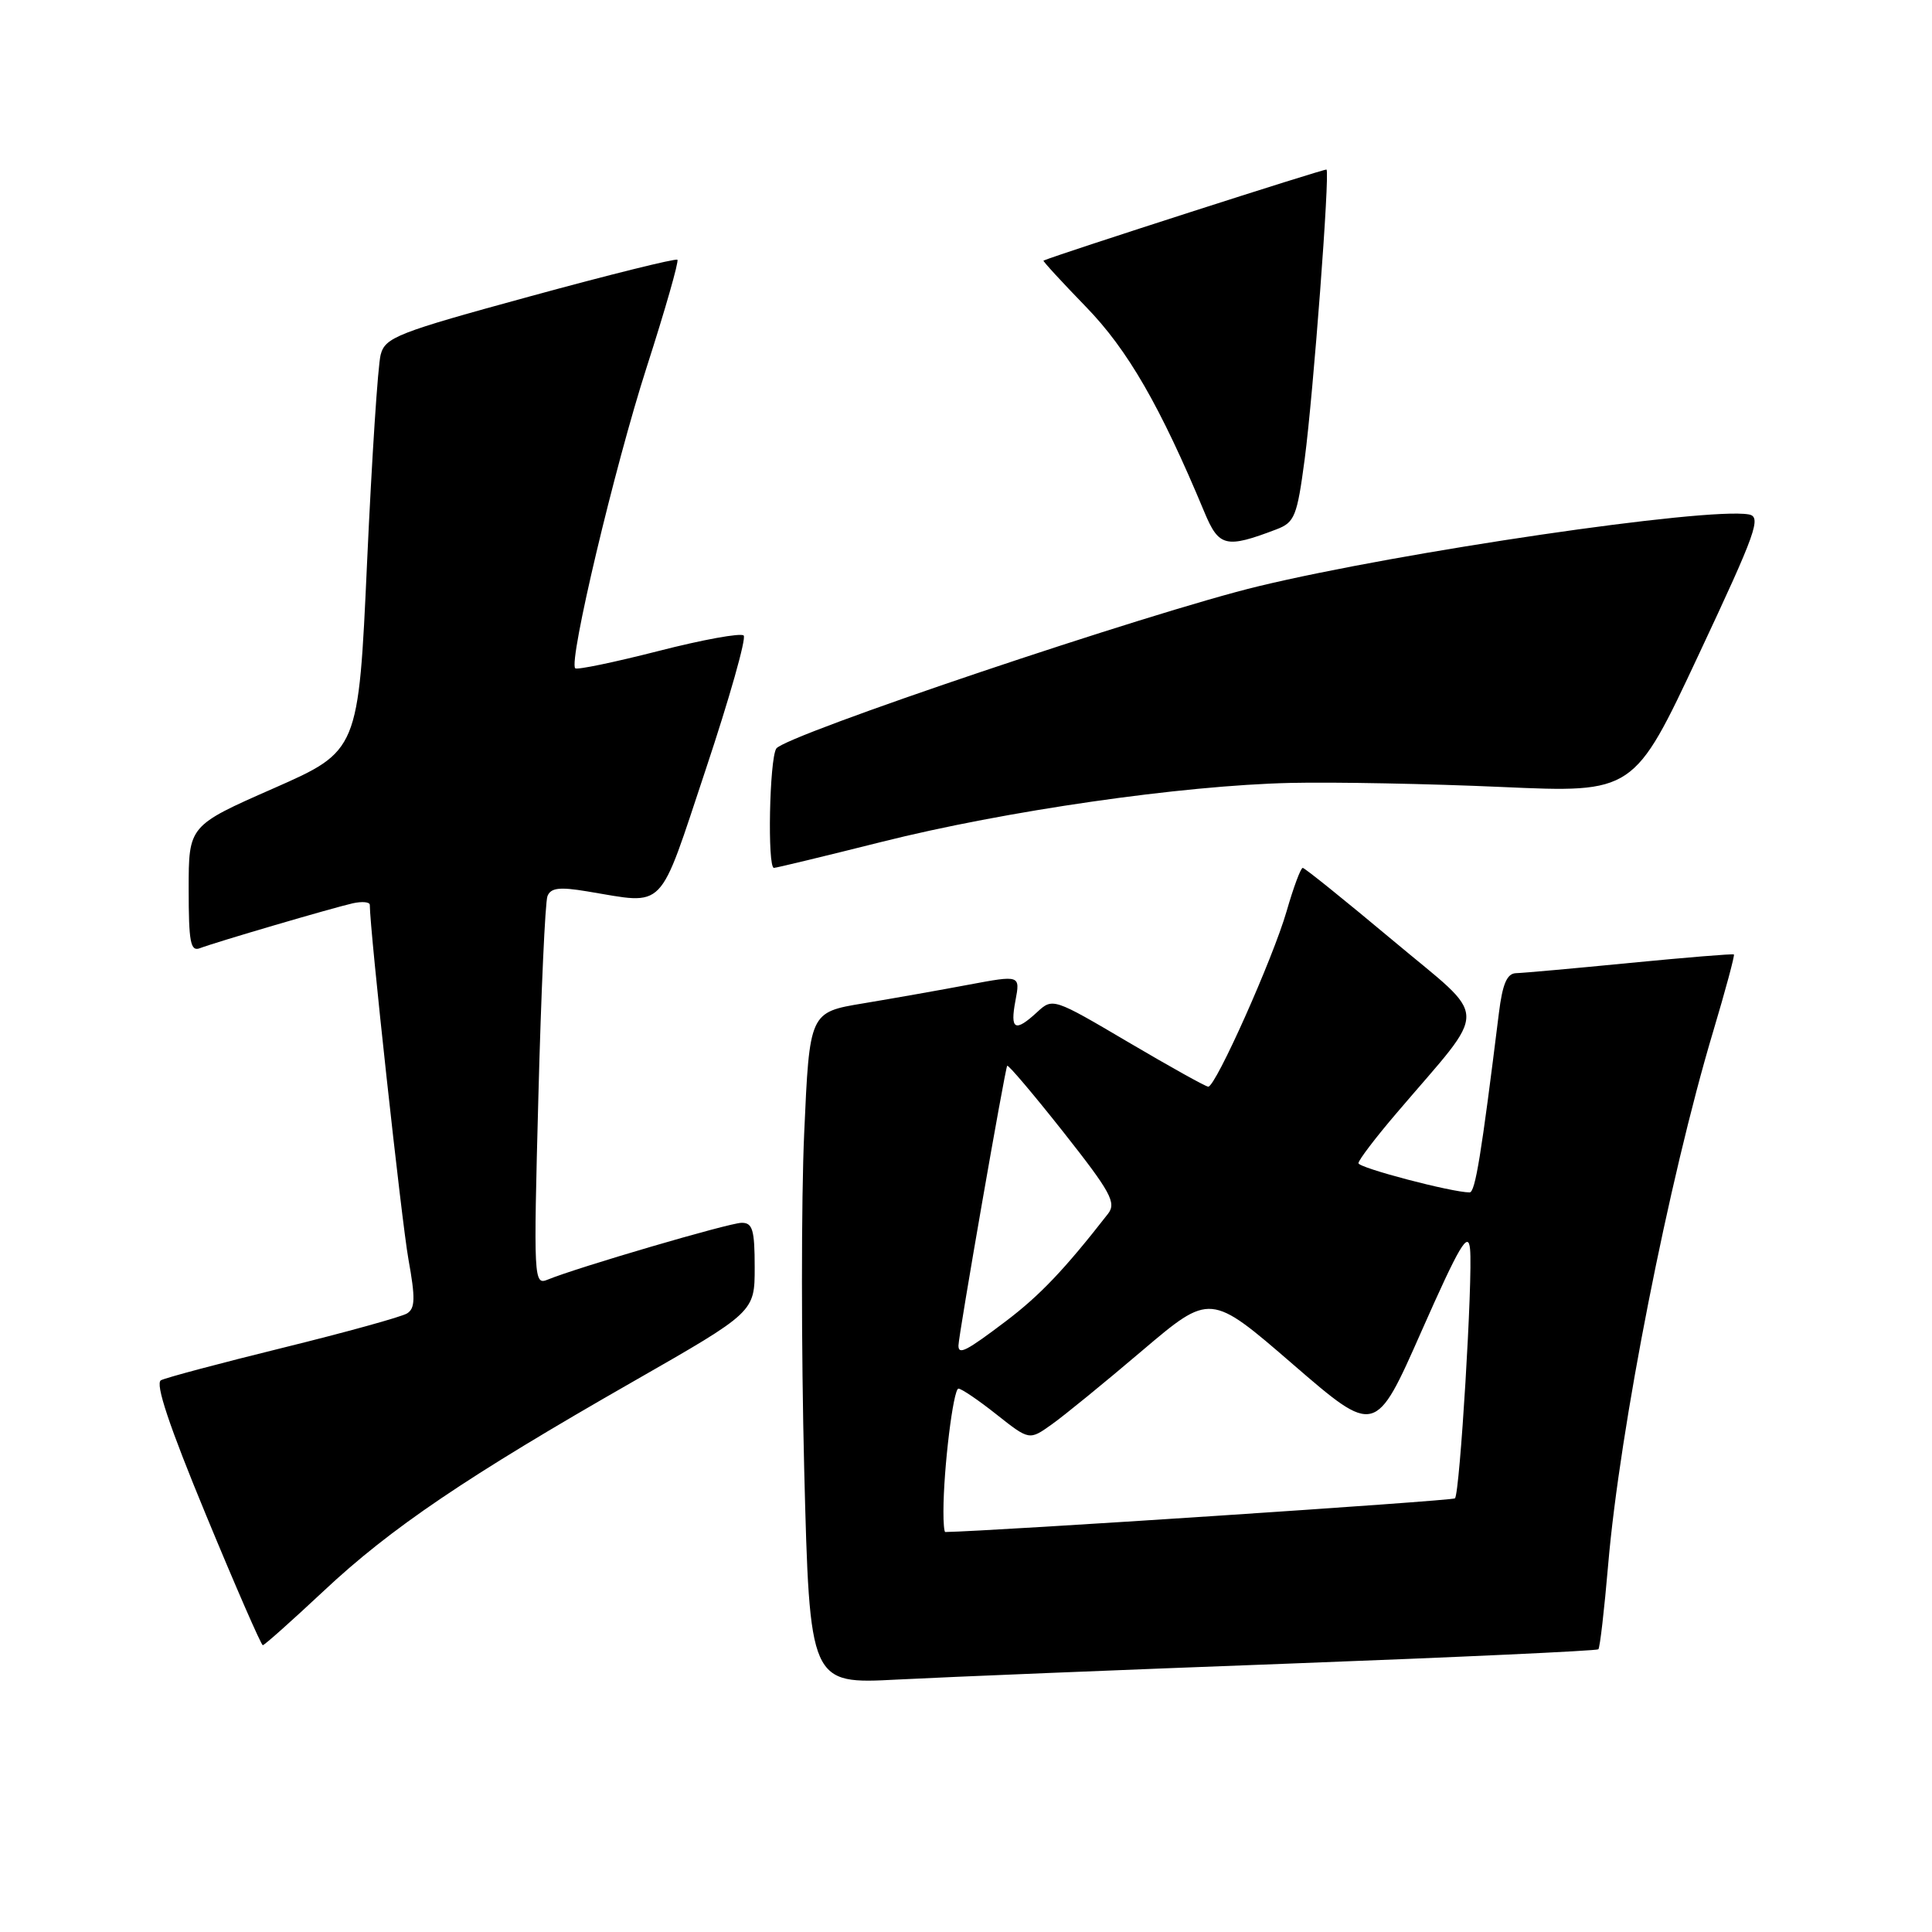 <?xml version="1.0" encoding="UTF-8" standalone="no"?>
<!DOCTYPE svg PUBLIC "-//W3C//DTD SVG 1.1//EN" "http://www.w3.org/Graphics/SVG/1.1/DTD/svg11.dtd" >
<svg xmlns="http://www.w3.org/2000/svg" xmlns:xlink="http://www.w3.org/1999/xlink" version="1.1" viewBox="0 0 256 256">
 <g >
 <path fill="currentColor"
d=" M 170.96 220.43 C 193.22 219.59 211.59 218.74 211.79 218.54 C 212.00 218.34 212.58 213.29 213.09 207.33 C 214.63 189.29 221.12 156.33 227.01 136.65 C 228.65 131.16 229.88 126.58 229.75 126.47 C 229.61 126.36 223.43 126.87 216.00 127.59 C 208.57 128.32 201.77 128.93 200.88 128.95 C 199.68 128.99 199.09 130.37 198.61 134.25 C 196.28 153.04 195.48 158.00 194.73 158.00 C 192.39 158.00 180.00 154.74 180.00 154.13 C 180.00 153.73 182.28 150.73 185.08 147.46 C 197.43 132.96 197.48 135.45 184.55 124.60 C 178.24 119.32 172.88 115.00 172.62 115.00 C 172.35 115.00 171.39 117.59 170.48 120.75 C 168.67 127.01 161.08 144.01 160.10 143.99 C 159.77 143.99 155.00 141.33 149.50 138.09 C 139.60 132.25 139.48 132.21 137.44 134.10 C 134.49 136.82 133.82 136.47 134.55 132.60 C 135.19 129.20 135.19 129.20 128.34 130.48 C 124.58 131.19 118.30 132.30 114.39 132.95 C 107.27 134.13 107.27 134.13 106.56 150.14 C 106.16 158.94 106.17 178.97 106.56 194.65 C 107.29 223.16 107.29 223.16 118.90 222.55 C 125.28 222.22 148.71 221.26 170.96 220.43 Z  M 42.86 210.84 C 51.77 202.48 61.80 195.69 83.97 183.02 C 100.00 173.85 100.00 173.85 100.00 167.93 C 100.00 162.94 99.72 162.00 98.25 162.03 C 96.56 162.06 76.51 167.94 72.59 169.55 C 70.72 170.32 70.69 169.71 71.34 145.25 C 71.70 131.45 72.24 119.53 72.54 118.75 C 72.97 117.64 74.13 117.50 77.79 118.11 C 88.35 119.84 87.14 121.09 93.52 101.94 C 96.65 92.55 98.91 84.57 98.54 84.21 C 98.17 83.84 93.10 84.76 87.26 86.26 C 81.42 87.75 76.45 88.79 76.22 88.55 C 75.32 87.65 81.43 61.89 85.69 48.65 C 88.14 41.04 89.97 34.63 89.76 34.42 C 89.55 34.21 80.76 36.39 70.23 39.27 C 52.62 44.08 51.04 44.70 50.44 47.00 C 50.07 48.38 49.27 60.75 48.64 74.50 C 47.50 99.50 47.50 99.50 36.25 104.46 C 25.00 109.41 25.00 109.41 25.00 117.81 C 25.00 124.85 25.24 126.12 26.49 125.64 C 28.57 124.84 44.02 120.31 46.75 119.69 C 47.99 119.42 49.00 119.51 49.00 119.90 C 49.00 123.19 53.22 161.89 54.12 166.86 C 55.05 172.02 55.02 173.37 53.93 174.04 C 53.20 174.49 45.83 176.53 37.55 178.57 C 29.27 180.61 21.97 182.55 21.33 182.89 C 20.53 183.31 22.41 188.93 27.30 200.75 C 31.22 210.24 34.61 218.00 34.82 218.00 C 35.04 218.00 38.65 214.78 42.86 210.84 Z  M 116.80 111.56 C 133.20 107.44 156.56 104.07 171.00 103.74 C 176.78 103.61 189.38 103.85 199.00 104.28 C 216.50 105.06 216.50 105.06 225.07 86.78 C 232.75 70.41 233.44 68.46 231.70 68.16 C 226.08 67.19 185.73 73.11 166.76 77.68 C 152.48 81.11 103.96 97.45 102.86 99.19 C 101.95 100.63 101.67 115.00 102.55 115.00 C 102.85 115.00 109.27 113.45 116.80 111.56 Z  M 169.14 70.14 C 171.55 69.22 171.87 68.43 172.88 60.82 C 174.02 52.16 176.23 22.87 175.77 22.47 C 175.58 22.31 140.36 33.64 138.27 34.53 C 138.14 34.58 140.67 37.33 143.88 40.64 C 149.42 46.33 153.73 53.80 159.58 67.84 C 161.51 72.48 162.42 72.70 169.14 70.14 Z  M 125.01 200.25 C 125.02 194.54 126.32 184.00 127.00 184.00 C 127.40 184.00 129.67 185.54 132.05 187.43 C 136.39 190.86 136.39 190.86 139.35 188.75 C 140.99 187.59 146.38 183.19 151.34 178.97 C 160.37 171.31 160.37 171.31 171.31 180.77 C 182.25 190.22 182.25 190.22 188.37 176.36 C 193.40 165.00 194.55 163.04 194.79 165.50 C 195.17 169.34 193.44 197.90 192.79 198.54 C 192.46 198.87 131.38 202.90 125.25 203.00 C 125.11 203.00 125.00 201.76 125.01 200.25 Z  M 127.00 178.30 C 127.00 177.02 133.19 141.50 133.46 141.22 C 133.61 141.06 136.97 145.03 140.93 150.04 C 147.18 157.96 147.95 159.37 146.82 160.83 C 141.05 168.23 137.79 171.65 133.29 175.06 C 128.03 179.04 127.00 179.57 127.00 178.30 Z "/>
</g>
</svg>
